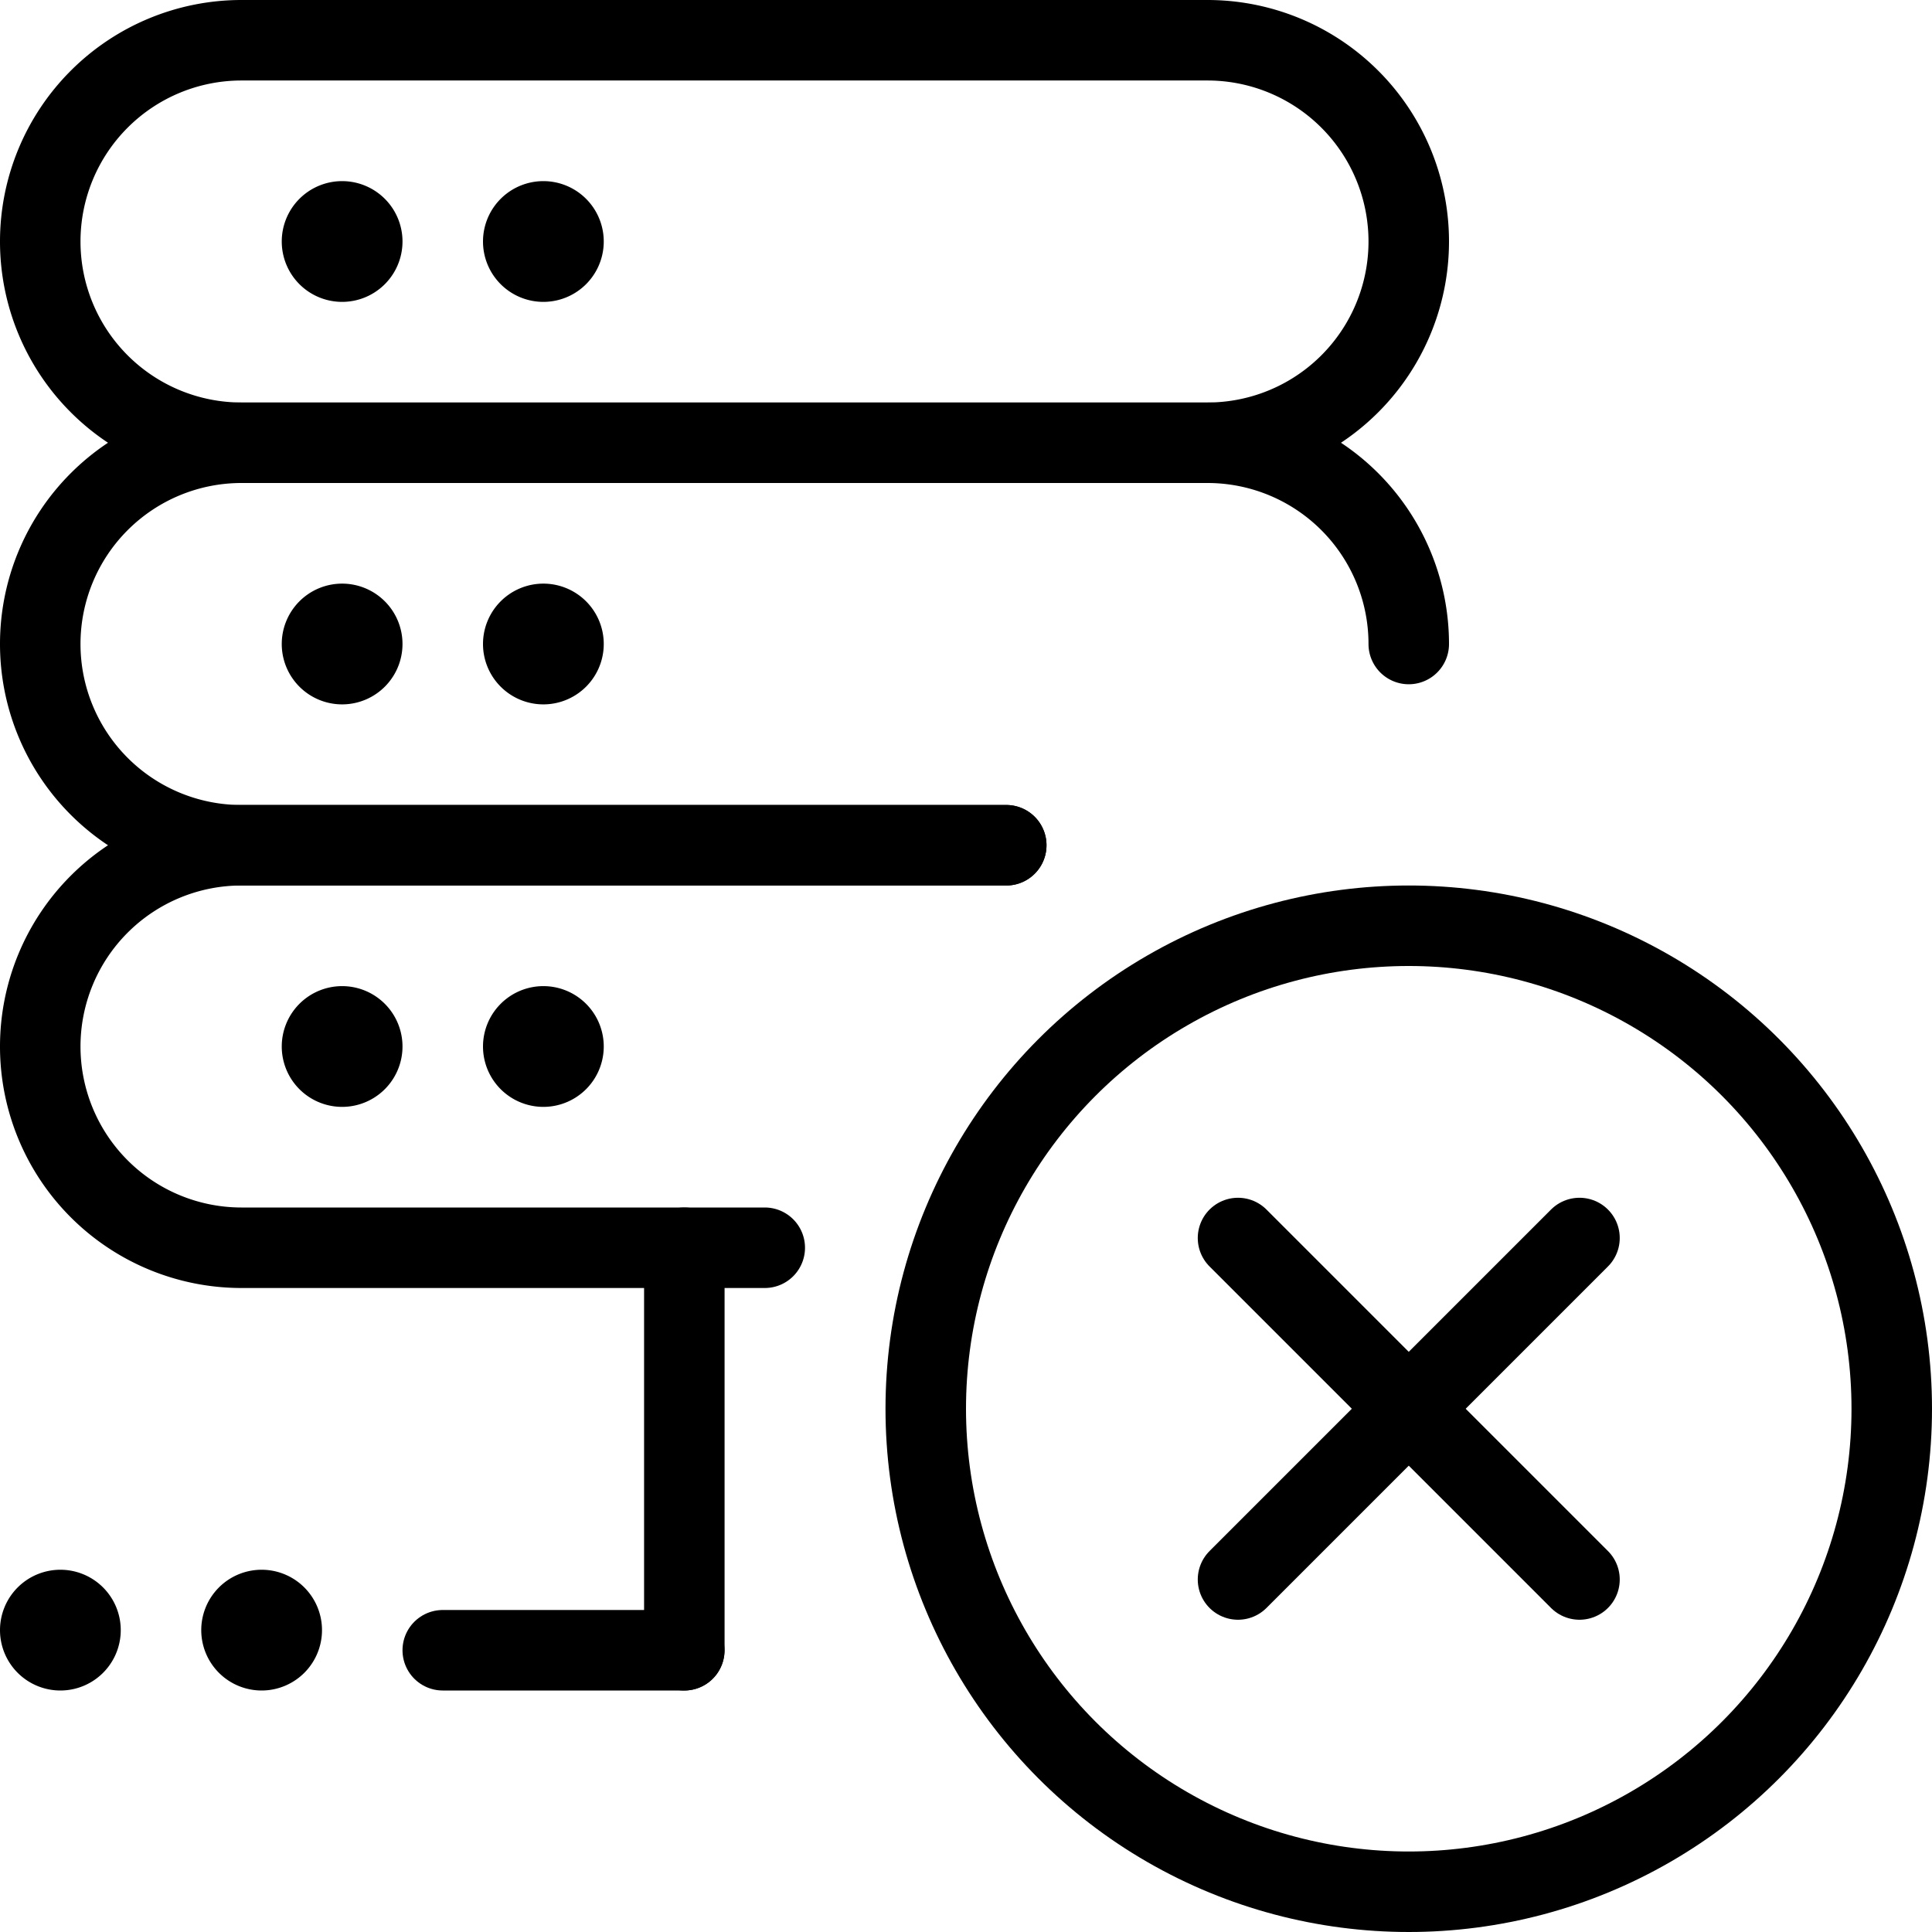 <svg xmlns="http://www.w3.org/2000/svg" viewBox="0 0 24 24"><defs><style>.a{fill:none;stroke:currentColor;stroke-linecap:round;stroke-linejoin:round;}</style></defs><title>server-remove-1</title><circle class="a" cx="17.5" cy="17.5" r="6"/><line class="a" x1="19.621" y1="15.379" x2="15.379" y2="19.621"/><line class="a" x1="19.621" y1="19.621" x2="15.379" y2="15.379"/><line class="a" x1="5.5" y1="20.5" x2="8.5" y2="20.5"/><line class="a" x1="8.501" y1="15.5" x2="8.501" y2="20.5"/><path class="a" d="M3.25,20a.25.25,0,1,0,.25.25A.25.25,0,0,0,3.25,20h0"/><path class="a" d="M.75,20a.25.25,0,1,0,.25.25A.25.25,0,0,0,.75,20h0"/><path class="a" d="M4.25,12.75A.25.25,0,1,0,4.5,13a.25.25,0,0,0-.25-.25h0"/><path class="a" d="M6.75,12.75A.25.25,0,1,0,7,13a.25.25,0,0,0-.25-.25h0"/><path class="a" d="M12.5,10.5H3a2.5,2.5,0,0,0,0,5H9.5"/><path class="a" d="M4.25,7.75A.25.25,0,1,0,4.5,8a.25.25,0,0,0-.25-.25h0"/><path class="a" d="M6.75,7.75A.25.25,0,1,0,7,8a.25.25,0,0,0-.25-.25h0"/><path class="a" d="M17.5,8A2.5,2.5,0,0,0,15,5.5H3a2.5,2.5,0,0,0,0,5h9.5"/><path class="a" d="M4.25,2.75A.25.25,0,1,0,4.5,3a.25.25,0,0,0-.25-.25h0"/><path class="a" d="M6.75,2.75A.25.25,0,1,0,7,3a.25.25,0,0,0-.25-.25h0"/><path class="a" d="M17.5,3A2.5,2.5,0,0,0,15,.5H3a2.5,2.5,0,0,0,0,5H15A2.5,2.5,0,0,0,17.5,3Z"/></svg>